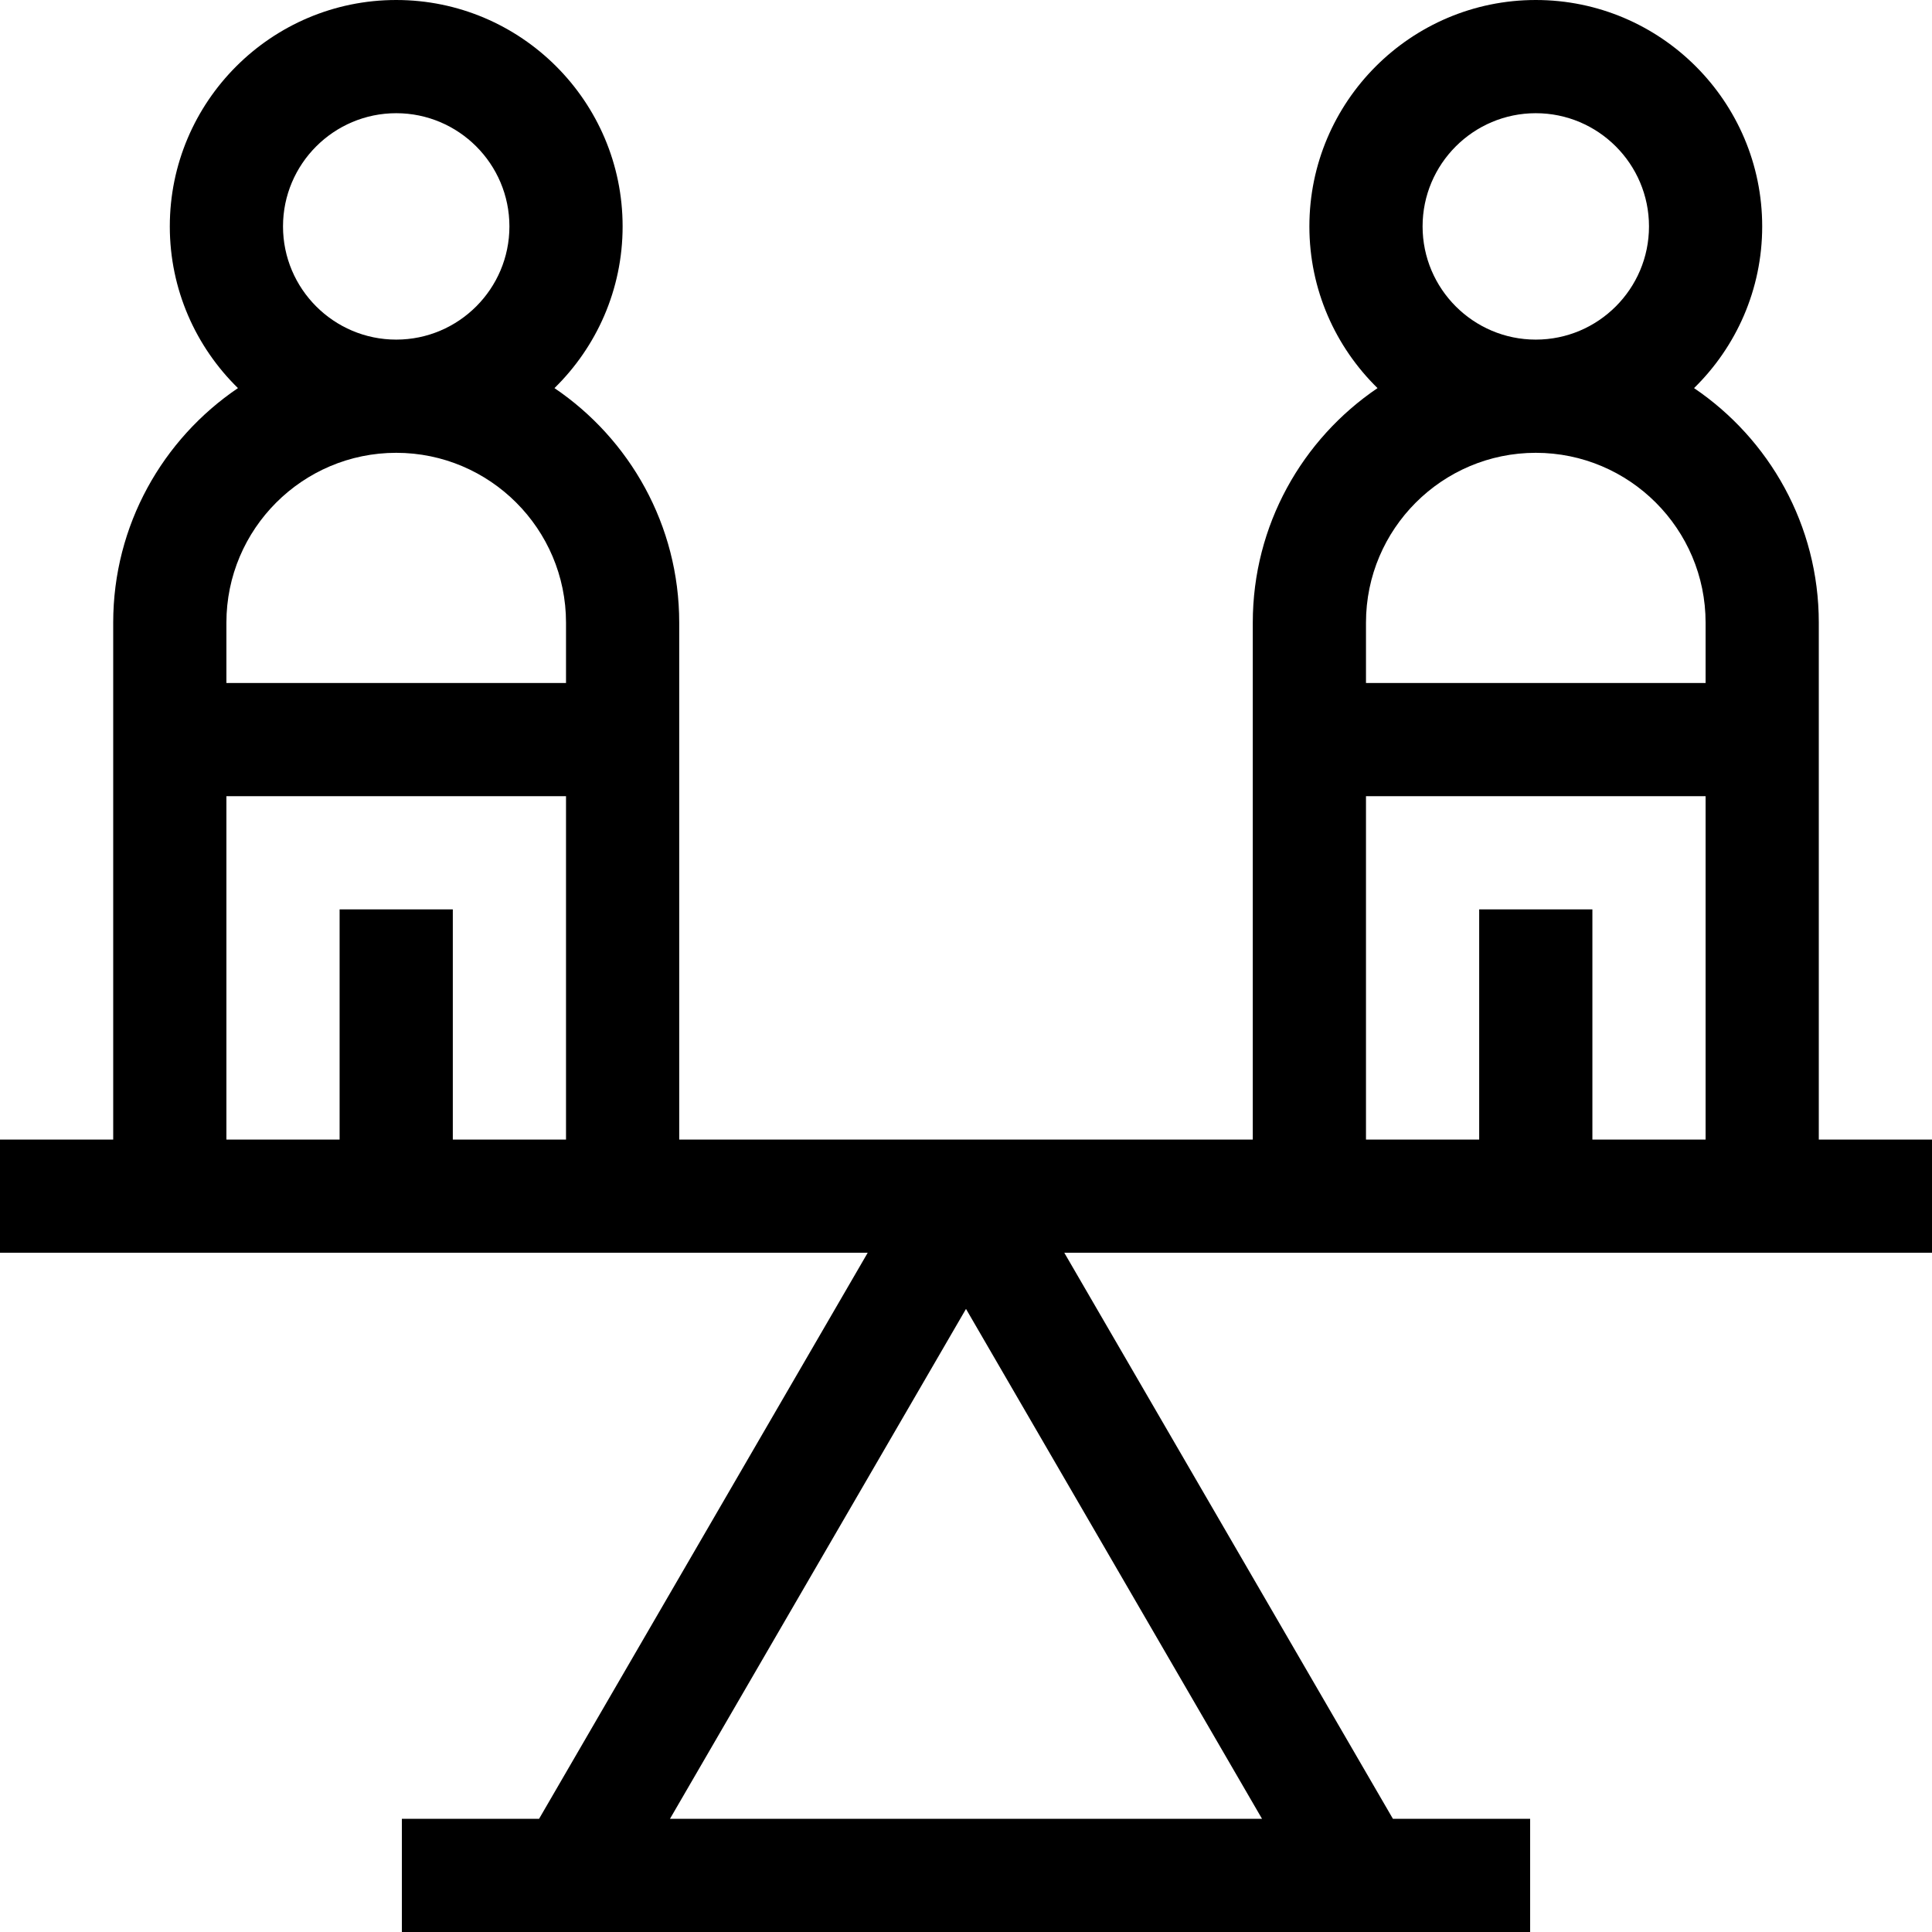 <svg id="Capa_1" enable-background="new 0 0 512 512" height="512" viewBox="0 0 512 512" width="512" xmlns="http://www.w3.org/2000/svg"><g><path d="m512 332v-30h-30v-137c0-25.832-13.127-48.654-33.06-62.148 11.133-10.899 18.06-26.079 18.06-42.852 0-33.084-26.916-60-60-60s-60 26.916-60 60c0 16.773 6.927 31.953 18.06 42.852-19.933 13.494-33.06 36.316-33.06 62.148v137h-152v-137c0-25.832-13.127-48.654-33.06-62.148 11.133-10.899 18.06-26.079 18.06-42.852 0-33.084-26.916-60-60-60s-60 26.916-60 60c0 16.773 6.927 31.953 18.06 42.852-19.933 13.494-33.06 36.316-33.06 62.148v137h-30v30h229.947l-87.084 150h-36.363v30h299v-30h-36.363l-87.083-150zm-135-272c0-16.542 13.458-30 30-30s30 13.458 30 30-13.458 30-30 30-30-13.458-30-30zm30 60c24.813 0 45 20.187 45 45v16h-90v-16c0-24.813 20.187-45 45-45zm-45 91h90v91h-30v-61h-30v61h-30zm-287-151c0-16.542 13.458-30 30-30s30 13.458 30 30-13.458 30-30 30-30-13.458-30-30zm30 60c24.813 0 45 20.187 45 45v16h-90v-16c0-24.813 20.187-45 45-45zm-45 91h90v91h-30v-61h-30v61h-30zm117.552 271 78.448-135.124 78.447 135.124z"/></g></svg>